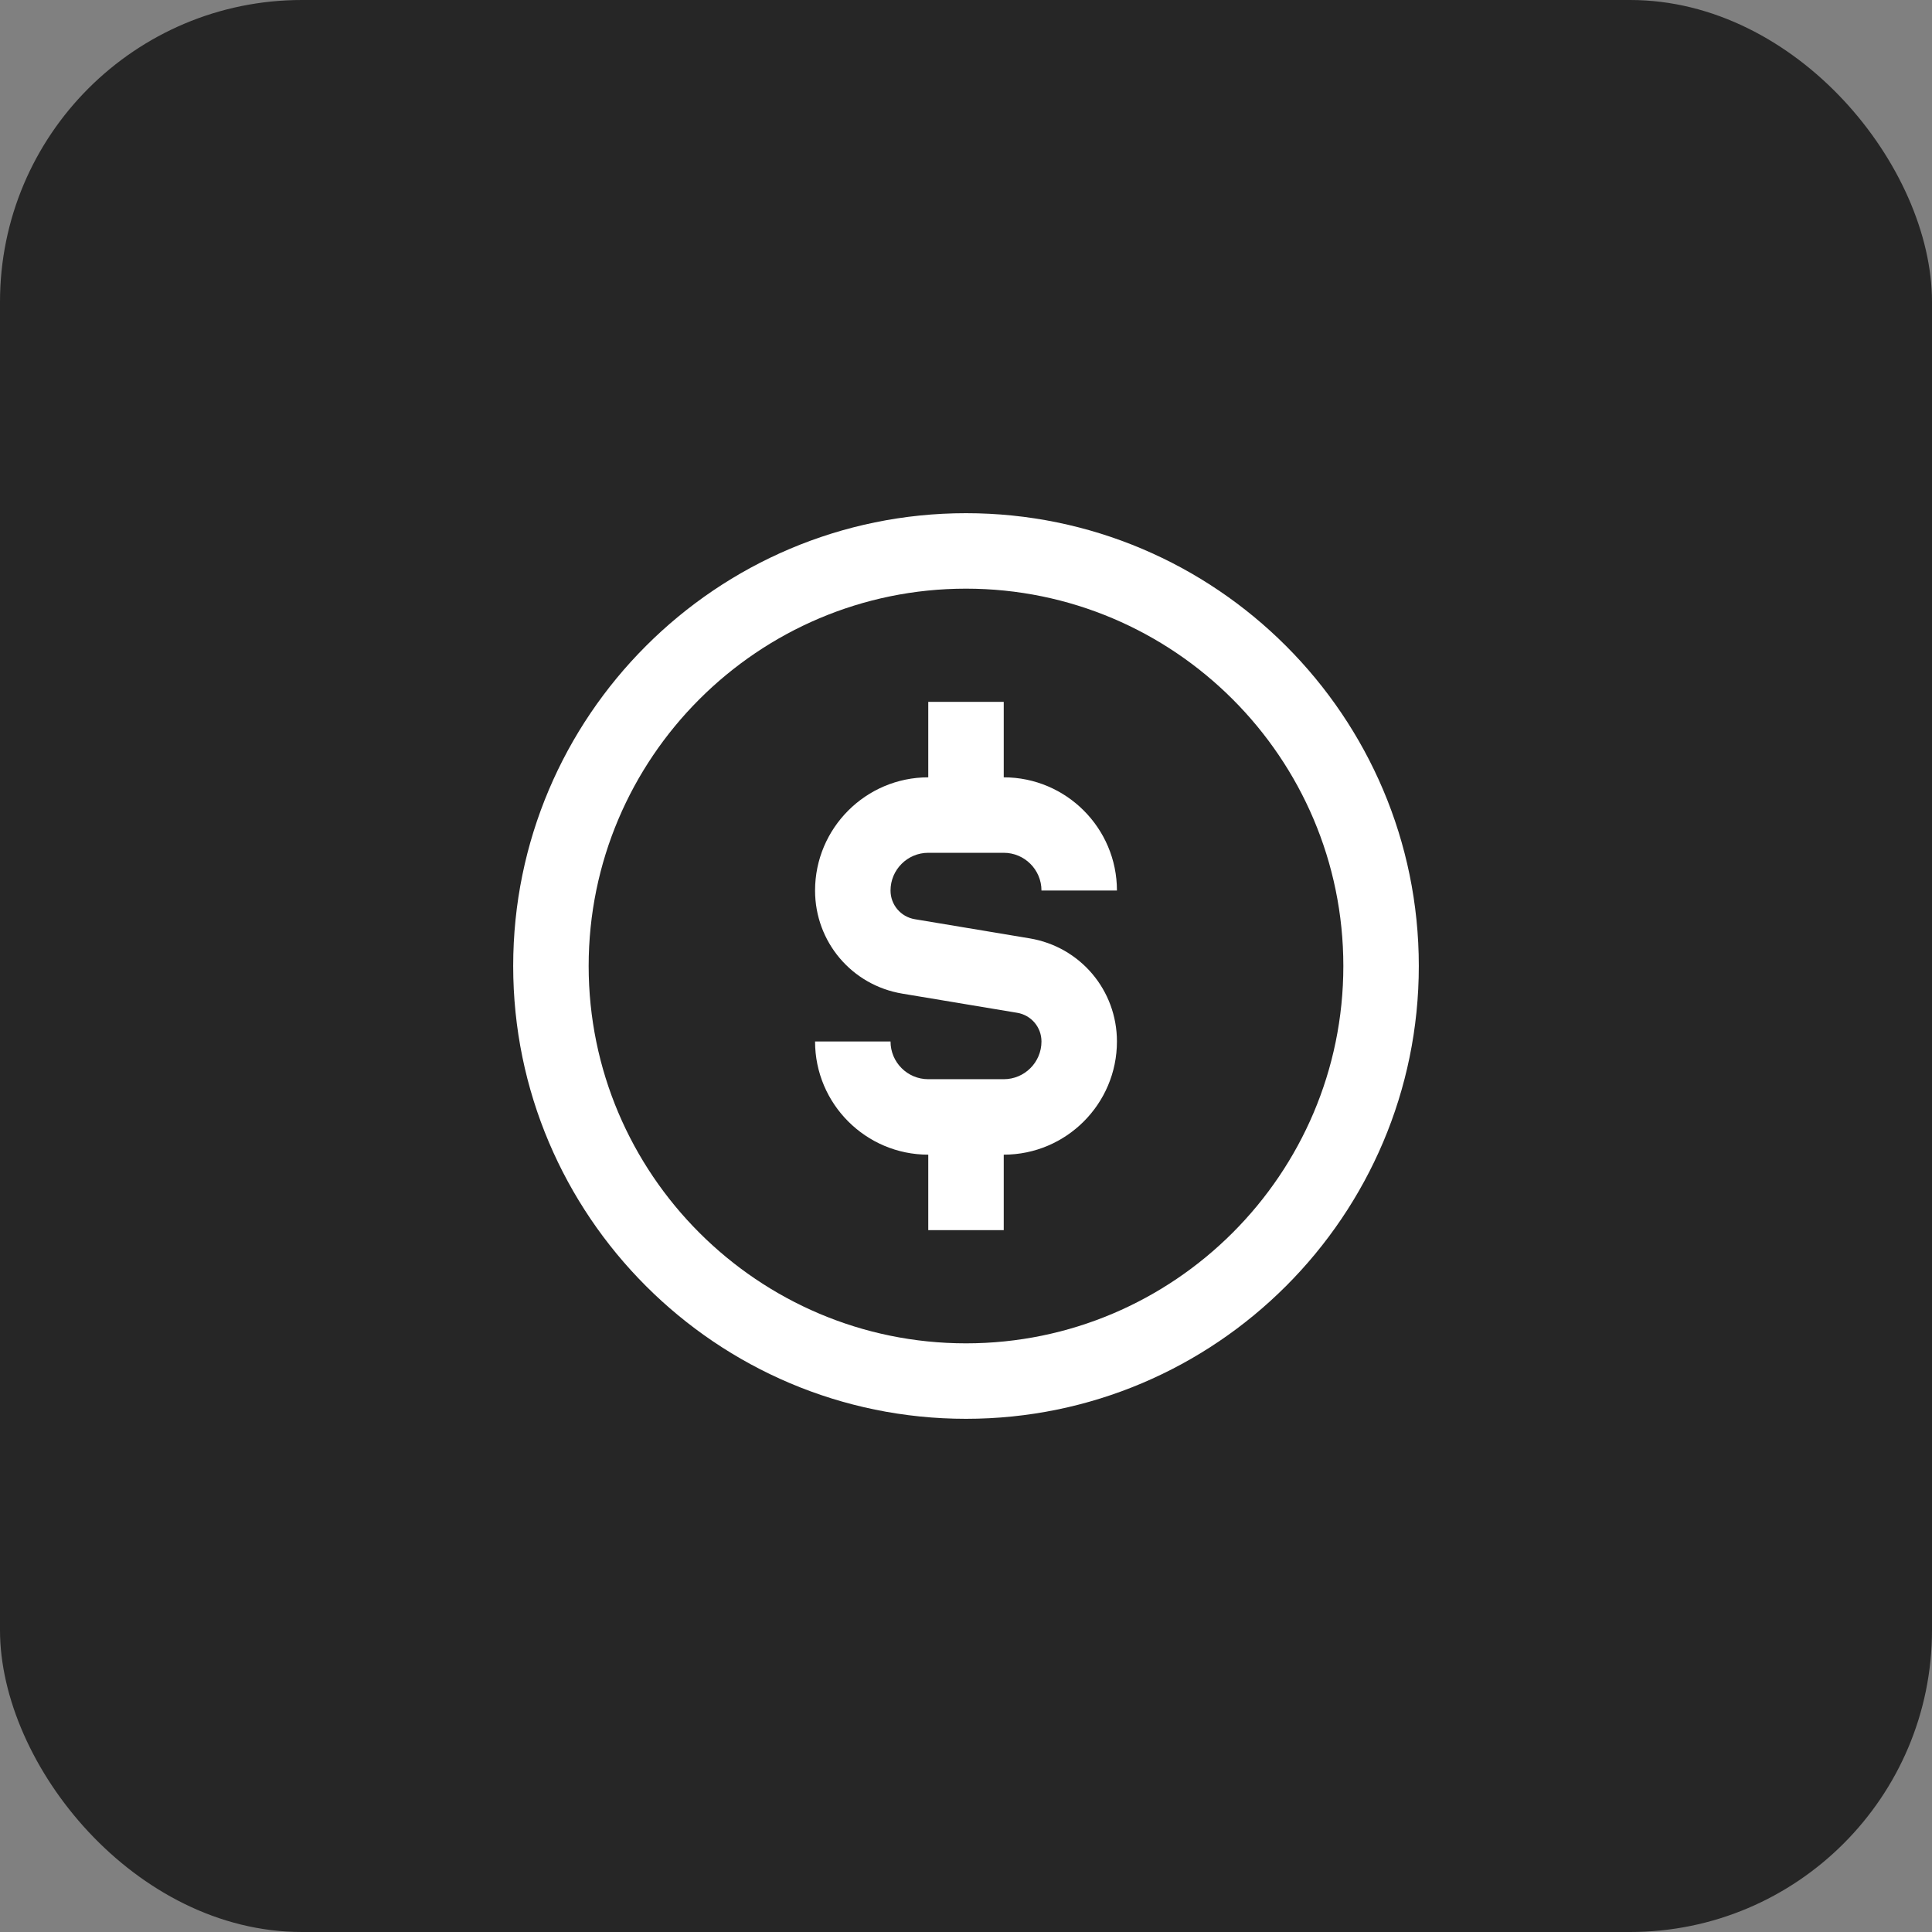 <svg width="64" height="64" viewBox="0 0 64 64" fill="none" xmlns="http://www.w3.org/2000/svg">
<rect x="0" y="0" width="64" height="64" fill="#808080" stroke="none"/>
<rect width="64" height="64" rx="10" fill="#262626"/>
<g clip-path="url(#clip0_97_3670)">
<path d="M32 17C23.729 17 17 23.729 17 32C17 40.271 23.729 47 32 47C40.271 47 47 40.271 47 32C47 23.729 40.271 17 32 17ZM32 44.5C25.108 44.5 19.5 38.892 19.5 32C19.5 25.108 25.108 19.5 32 19.5C38.892 19.5 44.5 25.108 44.5 32C44.5 38.892 38.892 44.5 32 44.5ZM29.5 29.5C29.5 29.973 29.839 30.372 30.305 30.45L34.106 31.084C35.784 31.363 37 32.8 37 34.5C37 36.568 35.318 38.25 33.25 38.25V40.75H30.75V38.25C28.683 38.25 27 36.568 27 34.5H29.5C29.5 35.19 30.06 35.75 30.75 35.75H33.25C33.94 35.75 34.5 35.19 34.5 34.5C34.5 34.028 34.161 33.627 33.695 33.55L29.894 32.916C28.216 32.638 27 31.2 27 29.5C27 27.433 28.683 25.75 30.75 25.75V23.25H33.25V25.75C35.318 25.75 37 27.433 37 29.5H34.5C34.5 28.811 33.94 28.25 33.25 28.25H30.75C30.06 28.25 29.5 28.811 29.5 29.5Z" fill="white"/>
</g>
<defs>
<clipPath id="clip0_97_3670">
<rect width="30" height="30" fill="white" transform="translate(17 17)"/>
</clipPath>
</defs>
</svg>
